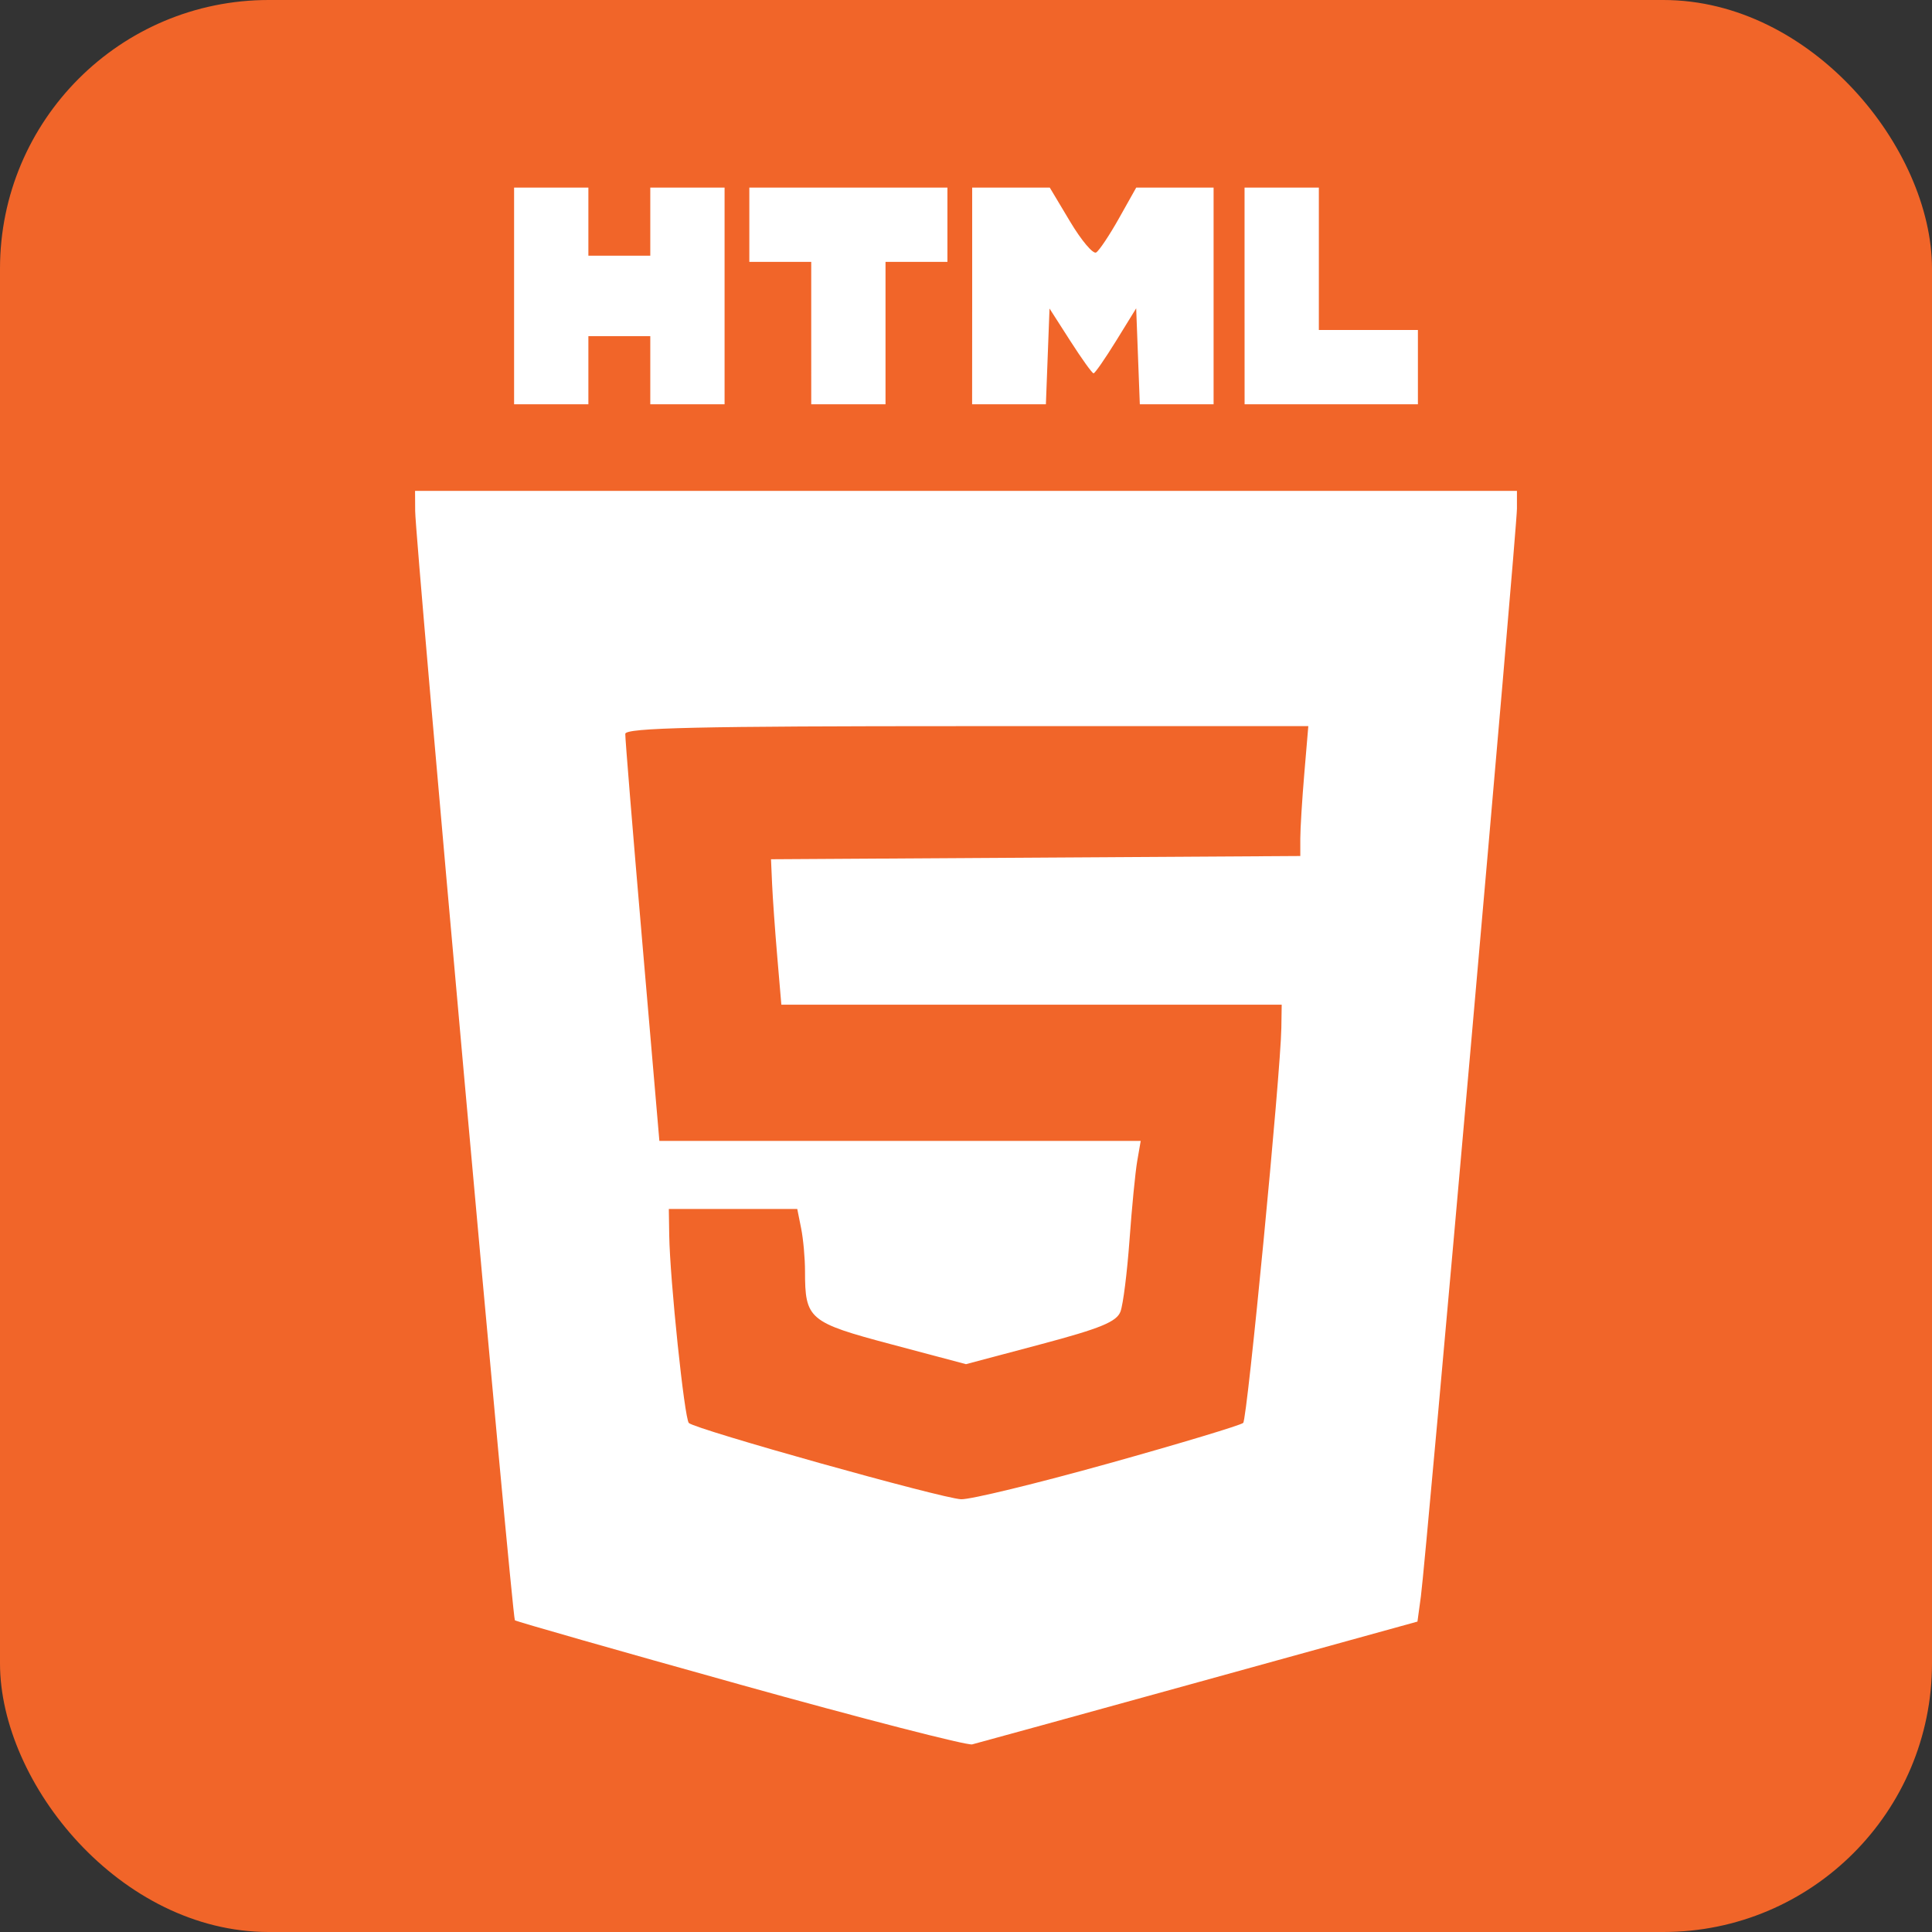 <?xml version="1.0" encoding="UTF-8" standalone="no"?>
<svg
   xmlns:dc="http://purl.org/dc/elements/1.1/"
   xmlns:cc="http://creativecommons.org/ns#"
   xmlns:rdf="http://www.w3.org/1999/02/22-rdf-syntax-ns#"
   xmlns:svg="http://www.w3.org/2000/svg"
   xmlns="http://www.w3.org/2000/svg"
   xmlns:sodipodi="http://sodipodi.sourceforge.net/DTD/sodipodi-0.dtd"
   xmlns:inkscape="http://www.inkscape.org/namespaces/inkscape"
   sodipodi:docname="html-sqr.svg"
   inkscape:version="1.0 (4035a4fb49, 2020-05-01)"
   id="svg1646"
   version="1.1"
   viewBox="0 0 119.162 119.162"
   height="119.162mm"
   width="119.162mm">
  <rect x="0" y="0" width="119.162" height="119.162" fill="#333333" stroke="none"/>
  <defs
     id="defs1640" />
  <sodipodi:namedview
     inkscape:window-maximized="1"
     inkscape:window-y="-8"
     inkscape:window-x="-8"
     inkscape:window-height="1017"
     inkscape:window-width="1920"
     fit-margin-bottom="0"
     fit-margin-right="0"
     fit-margin-left="0"
     fit-margin-top="0"
     showgrid="false"
     inkscape:document-rotation="0"
     inkscape:current-layer="layer1"
     inkscape:document-units="mm"
     inkscape:cy="222.77387"
     inkscape:cx="-1122.415"
     inkscape:zoom="0.24748737"
     inkscape:pageshadow="2"
     inkscape:pageopacity="0.0"
     borderopacity="1.0"
     bordercolor="#666666"
     pagecolor="#ffffff"
     id="base" />
  <g
     transform="translate(-45.419,-88.919)"
     id="layer1"
     inkscape:groupmode="layer"
     inkscape:label="Warstwa 1">
    <rect
       ry="16.571"
       y="88.919"
       x="45.419"
       height="119.162"
       width="119.162"
       id="rect860"
       style="fill:#f16529;fill-opacity:1;stroke:none;stroke-width:0.838;stroke-linejoin:round;stroke-opacity:1" />
    <path
       id="path1709"
       d="m 91.064,192.819 c -7.56,-2.107 -13.81,-3.891 -13.888,-3.965 -0.168,-0.158 -6.139,-66.589 -6.15,-68.416 l -0.007,-1.241 h 33.981 33.981 v 1.096 c 0,1.268 -5.606,64.754 -5.924,67.086 l -0.212,1.556 -13.446,3.716 c -7.395,2.044 -13.703,3.779 -14.018,3.858 -0.315,0.078 -6.758,-1.582 -14.318,-3.689 z m 22.725,-13.635 c 4.429,-1.237 8.168,-2.364 8.309,-2.504 0.252,-0.252 2.31,-21.563 2.352,-24.36 l 0.022,-1.432 H 109.041 93.611 l -0.252,-2.959 c -0.139,-1.627 -0.282,-3.646 -0.319,-4.486 l -0.067,-1.527 16.323,-0.1 16.323,-0.1 v -1.084 c 0,-0.596 0.111,-2.398 0.247,-4.005 l 0.247,-2.921 H 105.056 c -16.582,0 -21.059,0.101 -21.071,0.477 -0.009,0.263 0.461,6.018 1.044,12.791 l 1.059,12.313 h 14.844 14.844 l -0.215,1.241 c -0.118,0.682 -0.332,2.873 -0.476,4.868 -0.144,1.995 -0.394,3.983 -0.556,4.417 -0.234,0.629 -1.234,1.04 -4.912,2.018 l -4.618,1.228 -4.618,-1.228 c -5.078,-1.35 -5.31,-1.547 -5.31,-4.503 0,-0.8 -0.107,-1.992 -0.239,-2.648 l -0.239,-1.193 h -3.961 -3.961 l 0.025,1.623 c 0.043,2.739 0.938,11.304 1.21,11.576 0.391,0.392 15.613,4.656 16.792,4.704 0.57,0.023 4.66,-0.969 9.089,-2.206 z M 77.127,107.171 v -6.682 h 2.291 2.291 v 2.1 2.1 h 1.909 1.909 v -2.1 -2.1 h 2.291 2.291 v 6.682 6.682 h -2.291 -2.291 v -2.1 -2.1 h -1.909 -1.909 v 2.1 2.1 h -2.291 -2.291 z m 18.327,2.291 v -4.391 h -1.909 -1.909 v -2.291 -2.291 h 6.109 6.109 v 2.291 2.291 h -1.909 -1.909 v 4.391 4.391 H 97.745 95.455 Z m 9.927,-2.291 v -6.682 h 2.393 2.393 l 1.26,2.107 c 0.693,1.159 1.414,2.012 1.602,1.895 0.188,-0.116 0.821,-1.064 1.406,-2.106 l 1.064,-1.895 2.386,-3.7e-4 2.386,-3.9e-4 v 6.682 6.682 h -2.275 -2.275 l -0.112,-2.959 -0.112,-2.959 -1.237,2.005 c -0.681,1.102 -1.307,2.005 -1.392,2.005 -0.085,0 -0.731,-0.9 -1.435,-1.999 l -1.281,-1.999 -0.112,2.954 -0.112,2.954 h -2.275 -2.275 z m 16.8,0 v -6.682 h 2.291 2.291 v 4.391 4.391 h 3.055 3.055 v 2.291 2.291 h -5.345 -5.345 z"
       style="fill:#ffffff;stroke-width:0.382" />
  </g>
</svg>
